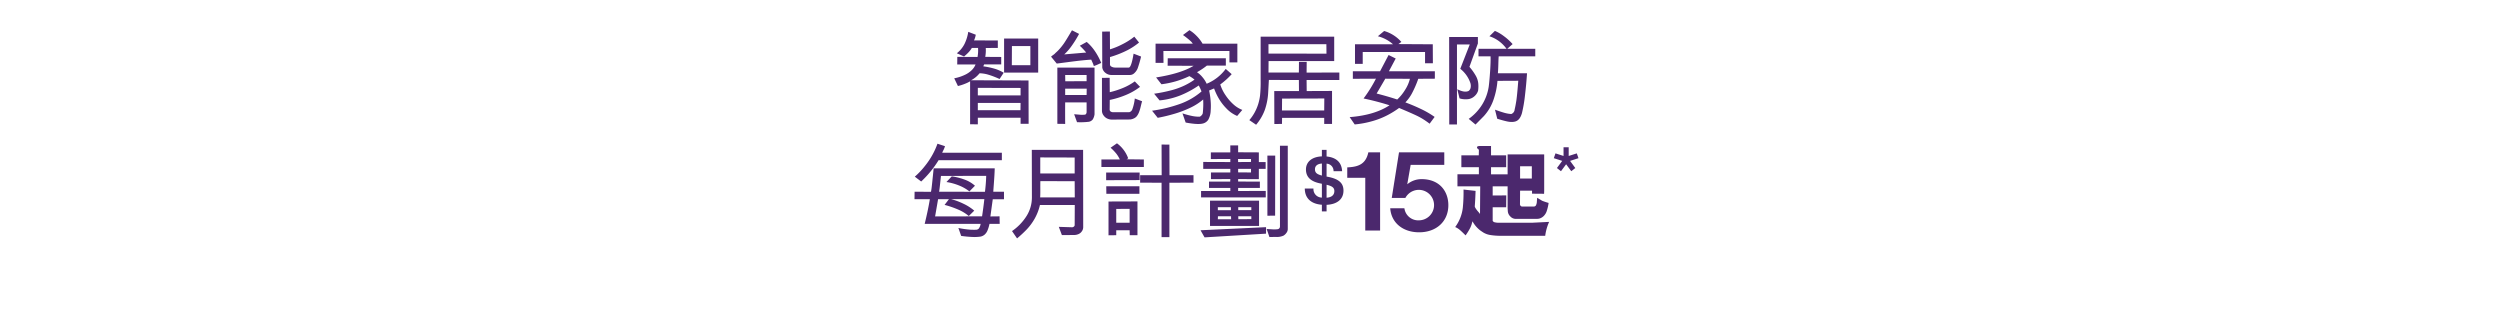 <svg id="Frame_3" data-name="Frame 3" xmlns="http://www.w3.org/2000/svg" width="728" height="90" viewBox="0 0 728 90">
  <defs>
    <style>
      .cls-1 {
        fill: #4b286d;
      }

      .cls-1, .cls-2 {
        fill-rule: evenodd;
      }

      .cls-2 {
        fill: #462b69;
      }
    </style>
  </defs>
  <path id="智能家居安防_每月計劃_15起_" data-name="智能家居安防 每月計劃  15起*" class="cls-1" d="M278.772,16.556l-0.03,2.22h5.34A4.774,4.774,0,0,1,283,20.4a7.2,7.2,0,0,1-2.16,1.455,12.4,12.4,0,0,1-2.97.945l1.08,2.25a13.773,13.773,0,0,0,2.145-.69,8.428,8.428,0,0,0,1.4-.69v12.51l2.25,0.03v-1.92h12.45v1.77h2.34l-0.03-12.63-16.74-.06a7.712,7.712,0,0,0,2.49-2.04,10.576,10.576,0,0,1,2.25.33,24.578,24.578,0,0,1,3.57,1.35l1.2-1.83a11.4,11.4,0,0,0-2.355-1.08,21.354,21.354,0,0,0-3.585-.78l0.24-.57h4.98v-2.16l-4.65-.03a10.906,10.906,0,0,0,.15-2.58l3.51-.03v-2.16l-6.93-.03a6.113,6.113,0,0,0,.51-1.65l-2.19-.84a12.069,12.069,0,0,1-1.11,3.57,8.057,8.057,0,0,1-2.22,2.67l2.1,0.93a11.514,11.514,0,0,0,1.32-1.215,6.525,6.525,0,0,0,.96-1.275h1.8a10.033,10.033,0,0,1-.15,2.64Zm18.42,11.22h-12.45v-2.19l12.45,0.03v2.16Zm-0.03,4.32h-12.42v-2.13h12.45Zm5.16-10.95v-9.93h-9.93v9.93h9.93Zm-2.28-2.16h-5.4l0.03-5.58h5.37v5.58Zm18.687,0.69H307.9v16.38l2.28,0.03q-0.03-3.39,0-6.27h6.24v2.82a0.97,0.97,0,0,1-.135.48,0.475,0.475,0,0,1-.345.27,7.61,7.61,0,0,1-1.665,0q-1.035-.09-1.485-0.12l0.84,2.31a20.7,20.7,0,0,0,3.24-.09,1.866,1.866,0,0,0,1.335-.7,3.732,3.732,0,0,0,.525-1.515V19.676Zm-8.52,3.99-0.03-1.83h6.24v1.8Zm-0.03,2.16h6.27l-0.03,1.83h-6.24v-1.83Zm1.98-17.01q-1.83,3.121-2.46,3.99a17.748,17.748,0,0,1-1.215,1.515,11.321,11.321,0,0,1-1.125,1.1,2.975,2.975,0,0,1-.63.555,7.016,7.016,0,0,0-.66.525l1.65,2.01q0.54-.06,3.135-0.405t4.2-.51q1.605-.165,2.715-0.225,0.54,1.2.615,1.425t0.135,0.435a9.877,9.877,0,0,0,1.29-.51q0.78-.36.87-0.39a18.562,18.562,0,0,0-1.8-3.375,13.239,13.239,0,0,0-2.43-2.745l-2.01,1.11a19.065,19.065,0,0,1,1.86,1.98l-6.39.54a15.184,15.184,0,0,0,2.19-2.52,30.486,30.486,0,0,0,2.13-3.45Zm17.94,6.81q-0.66,4.05-1.41,4.05h-3.96a2.115,2.115,0,0,1-1.035-.255,0.729,0.729,0,0,1-.465-0.615v-2.19a29.382,29.382,0,0,0,5.16-2.04,19.247,19.247,0,0,0,3.3-2.19l-1.38-1.71a19.251,19.251,0,0,1-3.525,2.235,20.4,20.4,0,0,1-3.555,1.455l-0.03-5.19-2.25.03,0.03,10.41a2.357,2.357,0,0,0,.855,1.545,2.775,2.775,0,0,0,1.9.675h5.34a1.883,1.883,0,0,0,1.32-.615,3.666,3.666,0,0,0,.9-1.335,32.473,32.473,0,0,0,.99-3.42Zm-9.21,7.05v9.6a2.272,2.272,0,0,0,.48,1.35,2.649,2.649,0,0,0,1.14.93,3.149,3.149,0,0,0,1.17.27l5.43-.03a3.417,3.417,0,0,0,1.08-.315,2.367,2.367,0,0,0,.87-0.675,4.84,4.84,0,0,0,.57-1,11.3,11.3,0,0,0,.555-1.8q0.285-1.185.4-1.515l-2.13-.81a13.161,13.161,0,0,1-.72,3.15,1.319,1.319,0,0,1-.9.84h-4.62a1.233,1.233,0,0,1-.825-0.225,0.681,0.681,0,0,1-.255-0.525l0.03-2.82a25.38,25.38,0,0,0,4.575-1.395,18.241,18.241,0,0,0,4.245-2.415l-1.53-1.59a16.847,16.847,0,0,1-3.54,1.95,24.553,24.553,0,0,1-3.75,1.2l-0.03-4.2Zm39.435-9.96h-10.14a11.138,11.138,0,0,0-1.815-2.34,10.314,10.314,0,0,0-2-1.59l-1.89,1.41a22.155,22.155,0,0,1,2.355,1.89,4.395,4.395,0,0,1,.5.63H336.5V18.3h2.31l-0.03-3.45h19.23v3.33h2.31v-5.46Zm1.44,19.29a8.341,8.341,0,0,1-2.6-1.62,14.078,14.078,0,0,1-2.295-2.67,11.84,11.84,0,0,1-1.53-3.12,21.914,21.914,0,0,0,3.33-3l-1.74-1.53a13.013,13.013,0,0,1-5.55,4.32,7.9,7.9,0,0,0-1.215-1.905,7.08,7.08,0,0,0-1.6-1.455,21.5,21.5,0,0,0,2.88-1.92h5.52v-2.13h-16.92l-0.03,2.16,7.56,0.03q-3.72,2.25-10.92,3.39l1.56,1.98a26.171,26.171,0,0,0,8.13-2.37,9.056,9.056,0,0,1,1.5,1.02,19.758,19.758,0,0,1-2.79,1.65,21.146,21.146,0,0,1-3.975,1.455,43.1,43.1,0,0,1-5,1l1.59,1.95a22.624,22.624,0,0,0,6.075-1.47,27.85,27.85,0,0,0,5.325-2.88,12.392,12.392,0,0,1,.81,1.74,19.833,19.833,0,0,1-6.3,3.645,41.4,41.4,0,0,1-8.1,1.965l1.65,2.07a48.3,48.3,0,0,0,5-1.215,31.045,31.045,0,0,0,4.56-1.755,16.582,16.582,0,0,0,3.675-2.37,25.008,25.008,0,0,1-.12,4.02,1.307,1.307,0,0,1-.33.57,1.646,1.646,0,0,1-.54.42,10.045,10.045,0,0,1-2.19-.2,25.093,25.093,0,0,1-2.85-.765l0.93,2.67q3.87,0.72,5.25.21a2.591,2.591,0,0,0,1.335-1.035,5.807,5.807,0,0,0,.7-2.595,17.208,17.208,0,0,0-.015-2.955,22.261,22.261,0,0,0-.435-2.955l1.44-.6a17.99,17.99,0,0,0,1.23,2.685,14.7,14.7,0,0,0,2.3,3.075,9.336,9.336,0,0,0,3.195,2.25Zm4.017,4.32a14.282,14.282,0,0,0,2.535-4.32,18.547,18.547,0,0,0,.99-5.295q0.165-3.015.195-3.435l8.73,0.03,0.03,3.21h-7.2l0.03,9.6,2.22-.03,0.03-1.77h12.27v1.77h2.28v-9.6l-7.38.03-0.03-3.21h9.54v-2.19l-9.54.03,0.03-3.12h-2.25l-0.03,3.09h-8.85l0.03-3.33h19.11v-7.11H367.1V23.4a37.825,37.825,0,0,1-.18,4.485,15.262,15.262,0,0,1-.54,2.46,13.411,13.411,0,0,1-1,2.355,12.714,12.714,0,0,1-1.575,2.28Zm3.6-23.46h16.86l0.03,2.76-16.89-.03v-2.73Zm3.93,19.29,0.03-3.45,12.3-.03-0.03,3.48h-12.3Zm43.944-13.74-0.03-5.52-10.02-.06,0.87-.63a10.6,10.6,0,0,0-5.01-3.18l-1.83,1.53a10.573,10.573,0,0,1,4.41,2.34h-11.07v5.7h2.25v-3.45h18.15v3.27h2.28Zm0.51,15.63a27.755,27.755,0,0,0-3.3-1.98,54.686,54.686,0,0,0-5.22-2.25,11.772,11.772,0,0,0,1.83-2.475A29.609,29.609,0,0,0,413,22.946l4.83-.03v-2.16h-13.38l1.98-3.72-2.07-1.02-2.49,4.74h-7.92v2.19l6.72-.03a39,39,0,0,1-3.6,5.76q3.75,0.781,7.56,1.98-4.35,2.88-11.61,3.45l1.47,2.13a27.5,27.5,0,0,0,5.175-.975,22.934,22.934,0,0,0,4.485-1.785,26.169,26.169,0,0,0,3.27-2.04q3.84,1.62,5.19,2.28a18.882,18.882,0,0,1,2.34,1.335q0.99,0.675,1.35.975ZM403.4,22.916l7.17,0.03A10.7,10.7,0,0,1,409.14,26.2a13.022,13.022,0,0,1-2.265,2.775q-2.73-.9-6-1.74Zm26.961-10.26v-1.89h-8.37l0.03,25.47h2.25V12.956h3.72l-2.76,7.08a8.833,8.833,0,0,1,2.91,4.05,2.751,2.751,0,0,1,.09,1.53,1.552,1.552,0,0,1-.57.87q-1.2.57-3.3-.51l0.66,2.67a5.1,5.1,0,0,0,1.395.255,5.562,5.562,0,0,0,1.395-.075,3.364,3.364,0,0,0,1.605-.855,3.482,3.482,0,0,0,1-1.545,8.98,8.98,0,0,0,.06-2.085,5.69,5.69,0,0,0-.7-2.235,16.4,16.4,0,0,0-1.875-2.64Zm5.82,8.67q0.09-.84.135-2.58t0.105-2.34h10.65v-2.19h-8.16l1.56-1.38a16.066,16.066,0,0,0-2.58-2.34,12.049,12.049,0,0,0-2.58-1.5l-1.59,1.56a9.89,9.89,0,0,1,4.98,3.66h-8.16v2.19h3.51q0.06,1.53-.135,4.425t-0.405,4.425a13.873,13.873,0,0,1-1.89,5.175,14.3,14.3,0,0,1-3.93,4.185l1.98,1.65,2.43-2.46a13.642,13.642,0,0,0,2.775-4.665,21.93,21.93,0,0,0,1.185-5.595l6.06-.03q-0.33,4.29-.57,5.835t-0.48,2.5a1.516,1.516,0,0,1-.99,1.35,9.5,9.5,0,0,1-2.04-.36q-1.05-.3-2.7-0.9l0.66,2.64q0.09,0.03.96,0.285t1.71,0.45a6.621,6.621,0,0,0,1.47.2,3.9,3.9,0,0,0,1.05-.12q1.41-.36,2.01-2.49a41.049,41.049,0,0,0,.87-5.1q0.39-3.24.6-6.48h-8.49Zm-164.3,27.69q-0.512,5.13-.615,5.85t-0.165.99l-4.77-.03-0.03,2.19h4.47q-0.512,3.12-1.5,7.17h16.29a3.188,3.188,0,0,1-.51,1.335,1.082,1.082,0,0,1-.78.375c-0.3.02-.816,0.02-1.545,0a26.524,26.524,0,0,1-3.645-.51l0.81,2.31a31.292,31.292,0,0,0,3.93.33,14.627,14.627,0,0,0,1.65-.12,2.587,2.587,0,0,0,1.23-.57,3.255,3.255,0,0,0,.885-1.29,10.585,10.585,0,0,0,.555-1.86h2.97L291.071,63l-2.67.03,0.69-5.01h3.27v-2.19h-3.12q0-.06.195-2.7t0.225-4.11h-17.79Zm1.59,6.81q0.119-.69.3-2.4t0.24-2.19l13.17-.03a46.3,46.3,0,0,1-.36,4.65Zm13.17,2.16q-0.27,2.43-.66,5.01l-13.68.03,0.87-5.01h3.15l-1.26,1.65a27.113,27.113,0,0,1,4.5,1.6,12.646,12.646,0,0,1,2.55,1.635l1.59-1.56a13.849,13.849,0,0,0-3.075-1.98,19.674,19.674,0,0,0-3.7-1.38h9.72Zm-2.73-3.9a9.171,9.171,0,0,0-2.7-1.665,18.141,18.141,0,0,0-4.05-1.065l-1.56,1.65a16.242,16.242,0,0,1,3.7,1.02,12,12,0,0,1,2.985,1.71Zm7.83-7.44v-2.16h-17.37a6.357,6.357,0,0,1,.345-0.75,6.67,6.67,0,0,0,.465-1.17l-2.19-.72a21.013,21.013,0,0,1-1.335,3,22.523,22.523,0,0,1-2.385,3.57,22.443,22.443,0,0,1-2.88,3.03l1.86,1.41a30.025,30.025,0,0,0,5.07-6.21h18.42ZM312.974,59.7l-0.03,5.85a0.561,0.561,0,0,1-.24.435,0.8,0.8,0,0,1-.51.195l-3.87-.12,0.9,2.4,3.63-.03a3.1,3.1,0,0,0,1.185-.255,2.251,2.251,0,0,0,1-.825,2.055,2.055,0,0,0,.39-1.17l-0.03-22.53h-14.94l0.03,13.86a10.13,10.13,0,0,1-1.515,5.325,15.024,15.024,0,0,1-4.275,4.455l1.47,2.13a33.477,33.477,0,0,0,2.685-2.475,15.954,15.954,0,0,0,2.415-3.225,14.807,14.807,0,0,0,1.56-4.02h10.14Zm-10.05-9.18v-4.68l10.02,0.03v4.65h-10.02Zm10.02,2.25,0.03,4.71h-10.08q0.058-.78.045-2.4t0.015-2.34Zm7.785-6.33v2.19h12.36v-2.19l-5.04-.06,0.48-.27a9.356,9.356,0,0,0-3.27-4.38l-1.86,1.29a13.561,13.561,0,0,1,1.695,1.755,8.3,8.3,0,0,1,1,1.665h-5.37Zm17.52,22.62h2.28V53.216l7.02-.03v-2.16h-6.99l-0.03-8.91-2.28-.03,0.03,8.94h-6.27v2.16l6.24,0.03v15.84Zm-7.02-.57v-9.84l-8.43.03v9.84l2.25-.03v-1.44h3.9l0.03,1.44h2.25Zm-2.28-3.63h-3.9v-4.02l3.9-.03v4.05Zm2.91-14.61h-9.75v2.22l9.75-.03v-2.19Zm-9.69,6.18h9.63v-2.19h-9.66Zm44.466,9.36v-7.35h-14.28v7.35h14.28Zm-2.25-5.46V61.2h-3.81v-0.87h3.81Zm-5.94.87h-3.81v-0.87h3.81V61.2Zm5.94,1.77v0.84l-3.78.03-0.03-.87h3.81Zm-9.72,0h3.81l0.03,0.87h-3.87Zm13.92-7.38-8.04.03v-0.9h6.33v-1.83l-6.33-.03v-0.72l6.03,0.03v-3h1.98v-1.98h-1.98v-2.82l-6.03-.03v-2.01h-2.28v2.04H352.6v1.95l5.67-.03v0.9l-7.89-.03v2.01h7.89v1.05h-5.64v1.95l5.64-.03-0.03.75h-6.18v1.83h6.21v0.9h-8.52v1.86h18.84v-1.89Zm-4.29-8.43-3.75.03-0.03-.9h3.78v0.87Zm-3.75,2.01h3.75v1.05l-3.75-.03v-1.02Zm12.18-6.72v23.49a0.822,0.822,0,0,1-.2.555,0.758,0.758,0,0,1-.525.255,7.971,7.971,0,0,1-1.725.015c-0.891-.05-1.365-0.075-1.425-0.075l0.81,2.34q0.508-.03,1.95-0.03a4.679,4.679,0,0,0,2.16-.39,2.718,2.718,0,0,0,.81-0.765,1.86,1.86,0,0,0,.42-1.125V42.446h-2.28Zm-3.66,20.37,2.25-.03,0.03-17.49h-2.28v17.52Zm-18.3,6.3,17.91-1.08v-1.89l-19.08.9Zm51.12-24.762h-3.424c-0.7,3.264-2.688,4.16-5.631,4.352l-0.512.032v3.04h5.247V67.136h4.32V44.354Zm12.067,7.807a6.488,6.488,0,0,0-4.16,1.5L410.784,48h9.791V44.354H407.392L405.28,57.632h3.968a4.437,4.437,0,1,1,4,6.527,4.056,4.056,0,0,1-4.288-3.52h-4.127c0.319,4.352,3.807,7.007,8.415,7.007,5.023,0,8.511-3.168,8.511-7.9C421.759,55.713,419.2,52.161,413.952,52.161Zm35.716,3.365V44.966h-10.65v5.79h-4.83v-2.07h4.41v-3.45h-4.41v-2.73h-3.12q-0.96,0-.96.39a0.513,0.513,0,0,0,.285.465,0.537,0.537,0,0,1,.255.555l-0.03,1.32h-5.07v3.45h5.1v2.07h-6.24v3.51h6.63l-0.06,8.04a7.469,7.469,0,0,0-.555-0.69,7.826,7.826,0,0,1-.69-0.9,2.229,2.229,0,0,1-.285-0.6q0.15-1.77.24-4.53l-3.51-.39a45.106,45.106,0,0,1-.21,5.34,11.755,11.755,0,0,1-2.22,5.58,5.034,5.034,0,0,1,1.335.825q0.615,0.524,1.515,1.425l0.18,0.18a17.326,17.326,0,0,0,1.35-2.19,8.705,8.705,0,0,0,.39-0.96l0.27-.96a8.39,8.39,0,0,0,2.19,2.61q0.27,0.209.99,0.675a5.567,5.567,0,0,0,1.92.7,18.782,18.782,0,0,0,3.45.24h12.63a14.284,14.284,0,0,1,1.14-4.05l-4.74.24h-9.6a4.8,4.8,0,0,1-1.68-.165,1.041,1.041,0,0,1-.42-0.375v-3.96h3.93l0.03-3.45-3.96.03v-2.67h4.35v6.36l0.06,0.93a2.35,2.35,0,0,0,.75,1.5,2.152,2.152,0,0,0,1.56.69h6.18l0.57-.06a2.992,2.992,0,0,0,1.35-.735,3.616,3.616,0,0,0,.93-1.515,13.578,13.578,0,0,0,.54-2.34,16.864,16.864,0,0,1-1.89-.63l-1.44-.87-0.09.99a2.644,2.644,0,0,1-.285,1.245,0.716,0.716,0,0,1-.615.315h-3.42a0.573,0.573,0,0,1-.405-0.2,0.635,0.635,0,0,1-.195-0.465l0.03-3.96h3.48V56.4l3.51,0.03Zm-3.6-3.54h-3.42v-3.57h3.42v3.57Zm8.487-2.132,1.5-2.028,1.5,2.028,1.171-.927-1.521-2.081,2.448-.787-0.49-1.4-2.36.752V42.877h-1.5v2.535l-2.343-.752-0.49,1.4,2.448,0.787-1.539,2.081Z"/>
  <path id="_" data-name="$" class="cls-2" d="M391.22,55.506c0-2.147-1.292-3.381-4.484-4.008l-0.437-.076V47.66a2.123,2.123,0,0,1,2.033,2.2h2.489c-0.1-2.318-1.425-3.989-4.522-4.293V43.633h-1.367v1.9c-3,.133-4.636,1.672-4.636,3.818,0,2.451,1.729,3.609,4.351,4.1l0.285,0.057v4.027a2.449,2.449,0,0,1-2.451-2.641h-2.527c0.019,2.869,1.862,4.5,4.978,4.73v1.938H386.3V59.647C389.358,59.5,391.22,58.032,391.22,55.506Zm-8.3-6.231c0-.931.665-1.558,2.014-1.653v3.5C383.412,50.737,382.918,50.244,382.918,49.275Zm3.381,8.3V53.8c1.672,0.4,2.261.874,2.261,1.843C388.56,56.8,387.762,57.462,386.3,57.576Z"/>
</svg>

